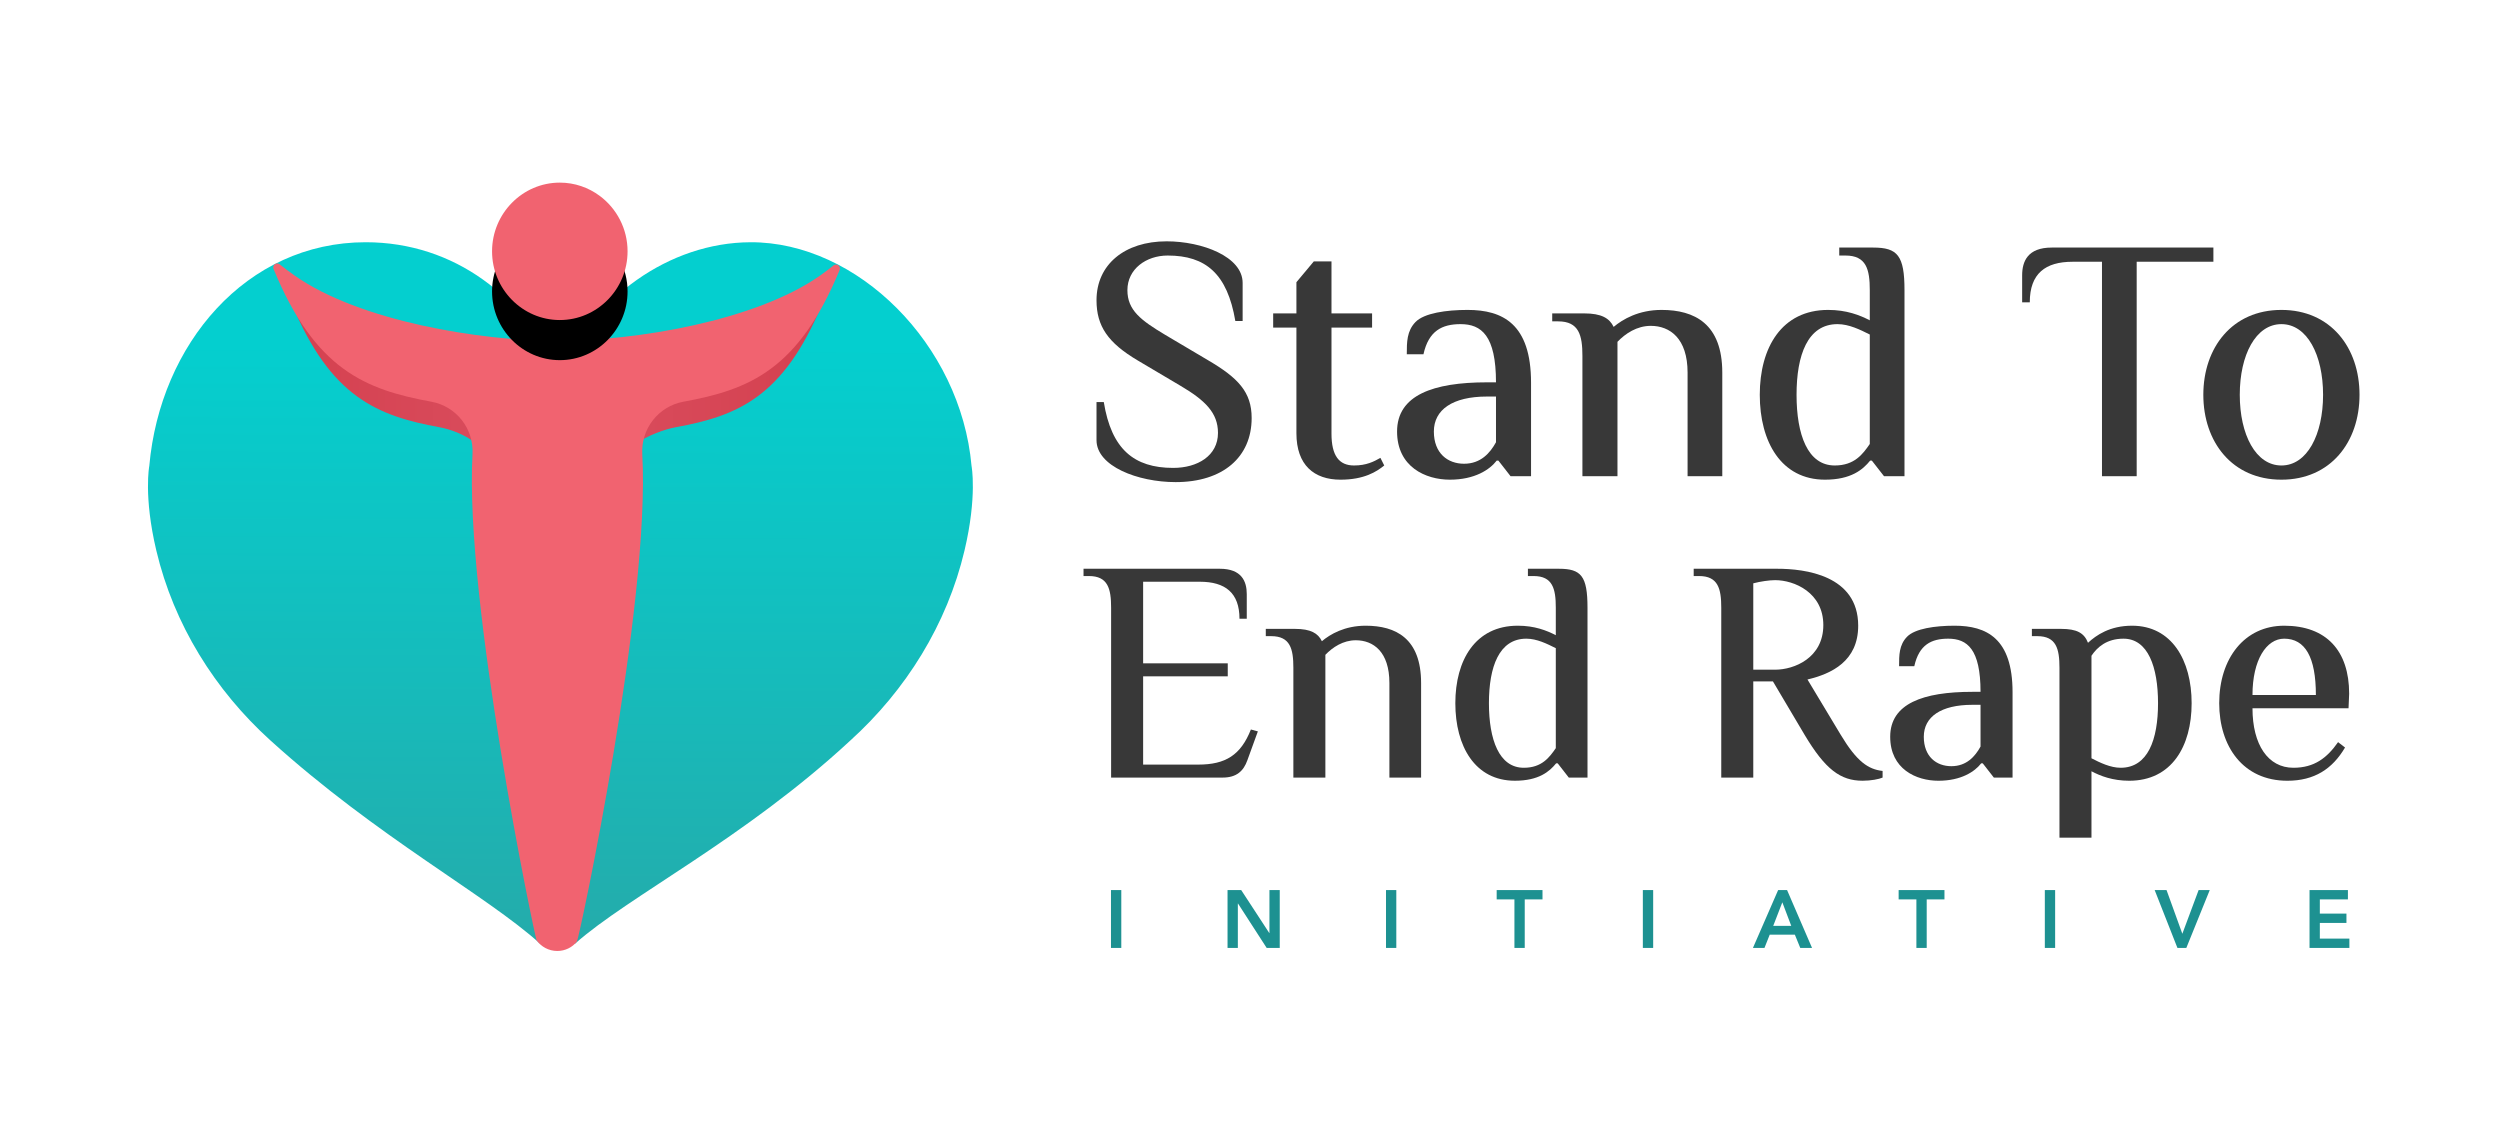 <svg width="187" height="85" viewBox="0 0 187 85" fill="none" xmlns="http://www.w3.org/2000/svg">
<path fill-rule="evenodd" clip-rule="evenodd" d="M83.101 66.577H83.873V70.903H83.101V66.577ZM91.82 66.577H92.842L94.942 69.791H94.954V66.577H95.725V70.903H94.746L92.604 67.585H92.591V70.903H91.82V66.577ZM103.673 66.577H104.444V70.903H103.673V66.577ZM113.279 67.273H111.951V66.577H115.379V67.273H114.05V70.903H113.279V67.273ZM122.885 66.577H123.657V70.903H122.885V66.577ZM133.005 66.577H133.673L135.54 70.903H134.659L134.255 69.913H132.375L131.983 70.903H131.12L133.005 66.577ZM133.985 69.253L133.318 67.493L132.638 69.253H133.985ZM143.346 67.273H142.018V66.577H145.446V67.273H144.118V70.903H143.346V67.273ZM152.953 66.577H153.724V70.903H152.953V66.577ZM161.169 66.577H162.057L163.239 69.846L164.457 66.577H165.289L163.538 70.903H162.871L161.169 66.577ZM172.753 66.577H175.624V67.273H173.524V68.337H175.514V69.033H173.524V70.207H175.734V70.903H172.753V66.577Z" fill="#1D9191"/>
<path fill-rule="evenodd" clip-rule="evenodd" d="M87.938 36.062C91.469 36.062 93.624 34.196 93.624 31.267C93.624 29.324 92.611 28.262 90.353 26.94L87.159 25.048C85.342 23.96 84.33 23.208 84.33 21.705C84.33 20.125 85.731 19.114 87.341 19.114C90.197 19.114 91.806 20.487 92.403 24.012H92.949V21.161C92.949 19.192 89.911 18.051 87.263 18.051C84.122 18.051 82.019 19.788 82.019 22.457C82.019 24.4 82.876 25.644 85.108 26.966L88.302 28.858C90.145 29.946 91.105 30.879 91.105 32.382C91.105 34.092 89.574 34.999 87.756 34.999C84.823 34.999 83.135 33.6 82.564 30.076H82.019V32.926C82.019 34.87 85.108 36.062 87.938 36.062Z" fill="#383838"/>
<path fill-rule="evenodd" clip-rule="evenodd" d="M100.27 35.88C102.035 35.88 102.97 35.284 103.541 34.818L103.255 34.248C102.762 34.533 102.191 34.818 101.282 34.818C100.166 34.818 99.595 34.092 99.595 32.434V24.504H102.632V23.442H99.595V19.554H98.271L96.972 21.109V23.442H95.233V24.504H96.972V32.408C96.972 34.792 98.297 35.88 100.27 35.88Z" fill="#383838"/>
<path d="M108.448 35.88C110.317 35.88 111.433 35.129 111.952 34.455H112.082L112.991 35.621H114.522V28.624C114.522 24.219 112.394 23.182 109.772 23.182C108.188 23.182 106.526 23.416 105.877 24.089C105.228 24.763 105.228 25.592 105.228 26.499H106.475C106.864 24.737 107.876 24.245 109.252 24.245C110.81 24.245 111.9 25.1 111.9 28.598H111.225C107.201 28.598 104.501 29.557 104.501 32.278C104.501 34.921 106.63 35.88 108.448 35.88ZM109.512 34.688C108.292 34.688 107.253 33.911 107.253 32.278C107.253 30.646 108.655 29.661 111.225 29.661H111.9V33.081C111.459 33.885 110.758 34.688 109.512 34.688Z" fill="#383838"/>
<path fill-rule="evenodd" clip-rule="evenodd" d="M118.365 35.621H120.987V25.567C121.584 24.945 122.441 24.374 123.479 24.374C124.907 24.374 126.231 25.307 126.231 27.873V35.621H128.827V27.873C128.827 24.219 126.75 23.182 124.284 23.182C122.571 23.182 121.376 23.882 120.701 24.452C120.39 23.804 119.793 23.442 118.495 23.442H116.106V24.038H116.548C118.105 24.038 118.365 25.074 118.365 26.629V35.621Z" fill="#383838"/>
<path d="M136.511 35.88C138.458 35.88 139.341 35.129 139.886 34.455H140.016L140.925 35.621H142.456V21.705C142.456 19.114 141.937 18.518 140.12 18.518H137.576V19.114H138.043C139.601 19.114 139.86 20.15 139.86 21.705V23.96C139.107 23.571 138.121 23.182 136.745 23.182C133.266 23.182 131.631 26.007 131.631 29.531C131.631 33.056 133.24 35.88 136.511 35.88ZM137.238 34.818C135.213 34.818 134.382 32.511 134.382 29.531C134.382 26.551 135.213 24.245 137.446 24.245C138.303 24.245 139.133 24.659 139.86 25.022V33.211C139.341 33.963 138.718 34.818 137.238 34.818Z" fill="#383838"/>
<path fill-rule="evenodd" clip-rule="evenodd" d="M157.228 35.621H159.824V19.58H165.562V18.518H153.464C151.672 18.518 151.257 19.554 151.257 20.591V22.612H151.828C151.828 20.461 152.996 19.58 155.021 19.58H157.228V35.621Z" fill="#383838"/>
<path d="M170.651 35.88C166.964 35.88 164.809 33.056 164.809 29.531C164.809 26.007 166.964 23.182 170.651 23.182C174.337 23.182 176.492 26.007 176.492 29.531C176.492 33.056 174.337 35.88 170.651 35.88ZM170.651 34.818C172.572 34.818 173.766 32.511 173.766 29.531C173.766 26.551 172.572 24.245 170.651 24.245C168.729 24.245 167.535 26.551 167.535 29.531C167.535 32.511 168.729 34.818 170.651 34.818Z" fill="#383838"/>
<path fill-rule="evenodd" clip-rule="evenodd" d="M83.111 58.163H91.457C92.5 58.163 93.021 57.666 93.306 56.861L94.088 54.708L93.567 54.566C92.808 56.483 91.67 57.192 89.631 57.192H85.506V50.59H91.836V49.619H85.506V43.514H89.749C91.646 43.514 92.713 44.342 92.713 46.282H93.258V44.437C93.258 43.49 92.879 42.543 91.243 42.543H81.048V43.088H81.451C82.874 43.088 83.111 44.034 83.111 45.454V58.163Z" fill="#383838"/>
<path fill-rule="evenodd" clip-rule="evenodd" d="M96.744 58.163H99.138V48.98C99.683 48.413 100.466 47.892 101.414 47.892C102.718 47.892 103.927 48.744 103.927 51.087V58.163H106.298V51.087C106.298 47.75 104.402 46.803 102.149 46.803C100.584 46.803 99.494 47.442 98.877 47.963C98.593 47.371 98.048 47.04 96.862 47.04H94.681V47.584H95.084C96.507 47.584 96.744 48.531 96.744 49.951V58.163Z" fill="#383838"/>
<path d="M113.316 58.399C115.094 58.399 115.9 57.713 116.398 57.098H116.517L117.346 58.163H118.745V45.454C118.745 43.088 118.271 42.543 116.611 42.543H114.288V43.088H114.715C116.137 43.088 116.374 44.034 116.374 45.454V47.513C115.687 47.158 114.786 46.803 113.529 46.803C110.352 46.803 108.859 49.383 108.859 52.601C108.859 55.82 110.329 58.399 113.316 58.399ZM113.98 57.429C112.13 57.429 111.372 55.323 111.372 52.601C111.372 49.88 112.13 47.773 114.169 47.773C114.952 47.773 115.71 48.152 116.374 48.483V55.962C115.9 56.648 115.331 57.429 113.98 57.429Z" fill="#383838"/>
<path d="M139.325 58.399C139.941 58.399 140.557 58.281 140.818 58.163V57.666C139.751 57.547 138.898 56.98 137.689 54.968L135.199 50.826C137.001 50.4 138.993 49.454 138.993 46.803C138.993 43.017 134.986 42.543 132.947 42.543H126.688V43.088H127.091C128.513 43.088 128.75 44.034 128.75 45.454V58.163H131.145V50.968H132.615L134.986 54.968C136.527 57.547 137.665 58.399 139.325 58.399ZM131.145 50.093V43.632C131.69 43.49 132.354 43.395 132.781 43.395C134.203 43.395 136.385 44.318 136.385 46.756C136.385 49.217 134.203 50.093 132.781 50.093H131.145Z" fill="#383838"/>
<path d="M144.991 58.4C146.698 58.4 147.717 57.713 148.192 57.098H148.31L149.14 58.163H150.539V51.773C150.539 47.75 148.595 46.803 146.2 46.803C144.754 46.803 143.237 47.016 142.644 47.632C142.051 48.247 142.051 49.004 142.051 49.832H143.189C143.545 48.223 144.469 47.773 145.726 47.773C147.148 47.773 148.144 48.554 148.144 51.749H147.528C143.853 51.749 141.387 52.625 141.387 55.11C141.387 57.524 143.331 58.4 144.991 58.4ZM145.963 57.311C144.849 57.311 143.9 56.601 143.9 55.11C143.9 53.619 145.181 52.72 147.528 52.72H148.144V55.843C147.741 56.577 147.101 57.311 145.963 57.311Z" fill="#383838"/>
<path d="M154.048 62.659H156.442V57.69C157.106 58.044 158.031 58.4 159.264 58.4C162.441 58.4 163.934 55.82 163.934 52.601C163.934 49.383 162.441 46.803 159.477 46.803C157.817 46.803 156.798 47.513 156.182 48.081C155.897 47.347 155.352 47.04 154.166 47.04H151.985V47.584H152.388C153.811 47.584 154.048 48.531 154.048 49.951V62.659ZM158.624 57.429C157.865 57.429 157.083 57.05 156.442 56.719V49.051C156.869 48.413 157.58 47.773 158.837 47.773C160.663 47.773 161.421 49.88 161.421 52.601C161.421 55.323 160.663 57.429 158.624 57.429Z" fill="#383838"/>
<path d="M171.094 58.4C167.775 58.4 165.997 55.82 165.997 52.601C165.997 49.241 167.894 46.803 170.857 46.803C174.01 46.803 175.717 48.673 175.717 51.891L175.67 52.98H168.486C168.486 55.702 169.648 57.429 171.545 57.429C173.109 57.429 174.058 56.696 174.888 55.512L175.409 55.914C174.461 57.524 173.109 58.4 171.094 58.4ZM168.486 51.986H173.228C173.228 49.146 172.422 47.773 170.857 47.773C169.529 47.773 168.486 49.359 168.486 51.986Z" fill="#383838"/>
<path fill-rule="evenodd" clip-rule="evenodd" d="M41.822 28.158C44.32 22.249 50.074 18.146 56.13 18.12C64.124 18.087 71.862 25.754 72.671 34.851C72.671 34.851 73.108 37.109 72.146 41.175C70.837 46.712 67.759 51.631 63.609 55.386C55.679 62.742 46.959 67.075 43.029 70.575C42.205 71.309 43.3 35.943 41.437 35.964C40.076 35.979 40.892 71.036 40.383 70.575C36.388 66.956 28.219 62.623 20.228 55.384C16.079 51.631 13.001 46.711 11.691 41.174C10.73 37.108 11.167 34.85 11.167 34.85C11.976 25.753 18.414 18.119 27.353 18.119C33.991 18.119 39.325 22.249 41.822 28.158Z" fill="url(#paint0_linear_7_56)"/>
<path fill-rule="evenodd" clip-rule="evenodd" d="M32.869 31.957C28.231 31.109 24.715 29.705 21.821 22.706C21.769 22.581 21.809 22.437 21.917 22.356C22.026 22.276 22.175 22.279 22.28 22.364C22.562 22.587 22.902 22.846 23.29 23.118C27.835 26.298 36.306 28.513 41.765 28.516C47.225 28.513 55.578 26.298 60.127 23.113C60.467 22.875 60.764 22.647 61.012 22.444C61.117 22.357 61.267 22.352 61.377 22.432C61.487 22.512 61.528 22.658 61.475 22.783C58.595 29.716 55.164 31.112 50.543 31.957C48.807 32.275 45.711 33.787 45.812 35.592C46.39 46.011 45.575 58.379 43.499 66.484C43.404 66.856 43.047 67.101 42.665 67.056C42.282 67.011 41.992 66.69 41.986 66.306C41.877 58.774 41.696 46.227 41.696 46.227C41.696 46.227 41.486 58.792 41.36 66.322C41.354 66.707 41.063 67.028 40.68 67.072C40.297 67.116 39.94 66.87 39.845 66.497C37.79 58.393 36.157 45.738 36.736 35.312C36.837 33.507 34.605 32.275 32.869 31.957Z" fill="url(#paint1_linear_7_56)"/>
<path fill-rule="evenodd" clip-rule="evenodd" d="M40.136 70.332C40.035 70.232 34.732 44.98 35.343 33.977C35.45 32.051 34.121 30.39 32.269 30.048C27.307 29.141 23.55 27.639 20.458 20.111C20.407 19.988 20.447 19.846 20.555 19.764C20.665 19.681 20.814 19.687 20.919 19.77C21.23 20.023 21.613 20.311 22.054 20.624C26.901 24.017 35.871 25.495 41.693 25.501C47.515 25.495 56.486 24.017 61.337 20.618C61.727 20.347 62.063 20.082 62.341 19.858C62.444 19.77 62.596 19.764 62.706 19.84C62.816 19.923 62.857 20.07 62.805 20.194C59.727 27.651 56.061 29.147 51.117 30.048C49.266 30.39 47.936 32.051 48.043 33.977C48.666 45.192 43.298 70.332 43.152 70.432C42.806 70.862 42.276 71.133 41.683 71.133C41.043 71.133 40.477 70.815 40.136 70.332Z" fill="#F16370"/>
<g filter="url(#filter0_d_7_56)">
<path d="M46.942 18.8C46.942 21.631 44.665 23.939 41.874 23.939C39.083 23.939 36.806 21.631 36.806 18.8C36.806 15.969 39.083 13.66 41.874 13.66C42.989 13.66 44.022 14.029 44.861 14.652C46.121 15.589 46.942 17.1 46.942 18.8Z" fill="black"/>
</g>
<path d="M46.942 18.8C46.942 21.631 44.665 23.939 41.874 23.939C39.083 23.939 36.806 21.631 36.806 18.8C36.806 15.969 39.083 13.66 41.874 13.66C42.989 13.66 44.022 14.029 44.861 14.652C46.121 15.589 46.942 17.1 46.942 18.8Z" fill="#F16370"/>
<defs>
<filter id="filter0_d_7_56" x="32.806" y="12.66" width="18.136" height="18.279" filterUnits="userSpaceOnUse" color-interpolation-filters="sRGB">
<feFlood flood-opacity="0" result="BackgroundImageFix"/>
<feColorMatrix in="SourceAlpha" type="matrix" values="0 0 0 0 0 0 0 0 0 0 0 0 0 0 0 0 0 0 127 0" result="hardAlpha"/>
<feOffset dy="3"/>
<feGaussianBlur stdDeviation="2"/>
<feColorMatrix type="matrix" values="0 0 0 0 0.843 0 0 0 0 0.282 0 0 0 0 0.341 0 0 0 1 0"/>
<feBlend mode="normal" in2="BackgroundImageFix" result="effect1_dropShadow_7_56"/>
<feBlend mode="normal" in="SourceGraphic" in2="effect1_dropShadow_7_56" result="shape"/>
</filter>
<linearGradient id="paint0_linear_7_56" x1="42.422" y1="25.648" x2="42.122" y2="95.255" gradientUnits="userSpaceOnUse">
<stop stop-color="#04CFCF"/>
<stop offset="1" stop-color="#369897"/>
</linearGradient>
<linearGradient id="paint1_linear_7_56" x1="59.34" y1="30.502" x2="23.408" y2="30.383" gradientUnits="userSpaceOnUse">
<stop stop-color="#D54251"/>
<stop offset="0.5" stop-color="#DA4F60"/>
<stop offset="1" stop-color="#D54251"/>
</linearGradient>
</defs>
</svg>
